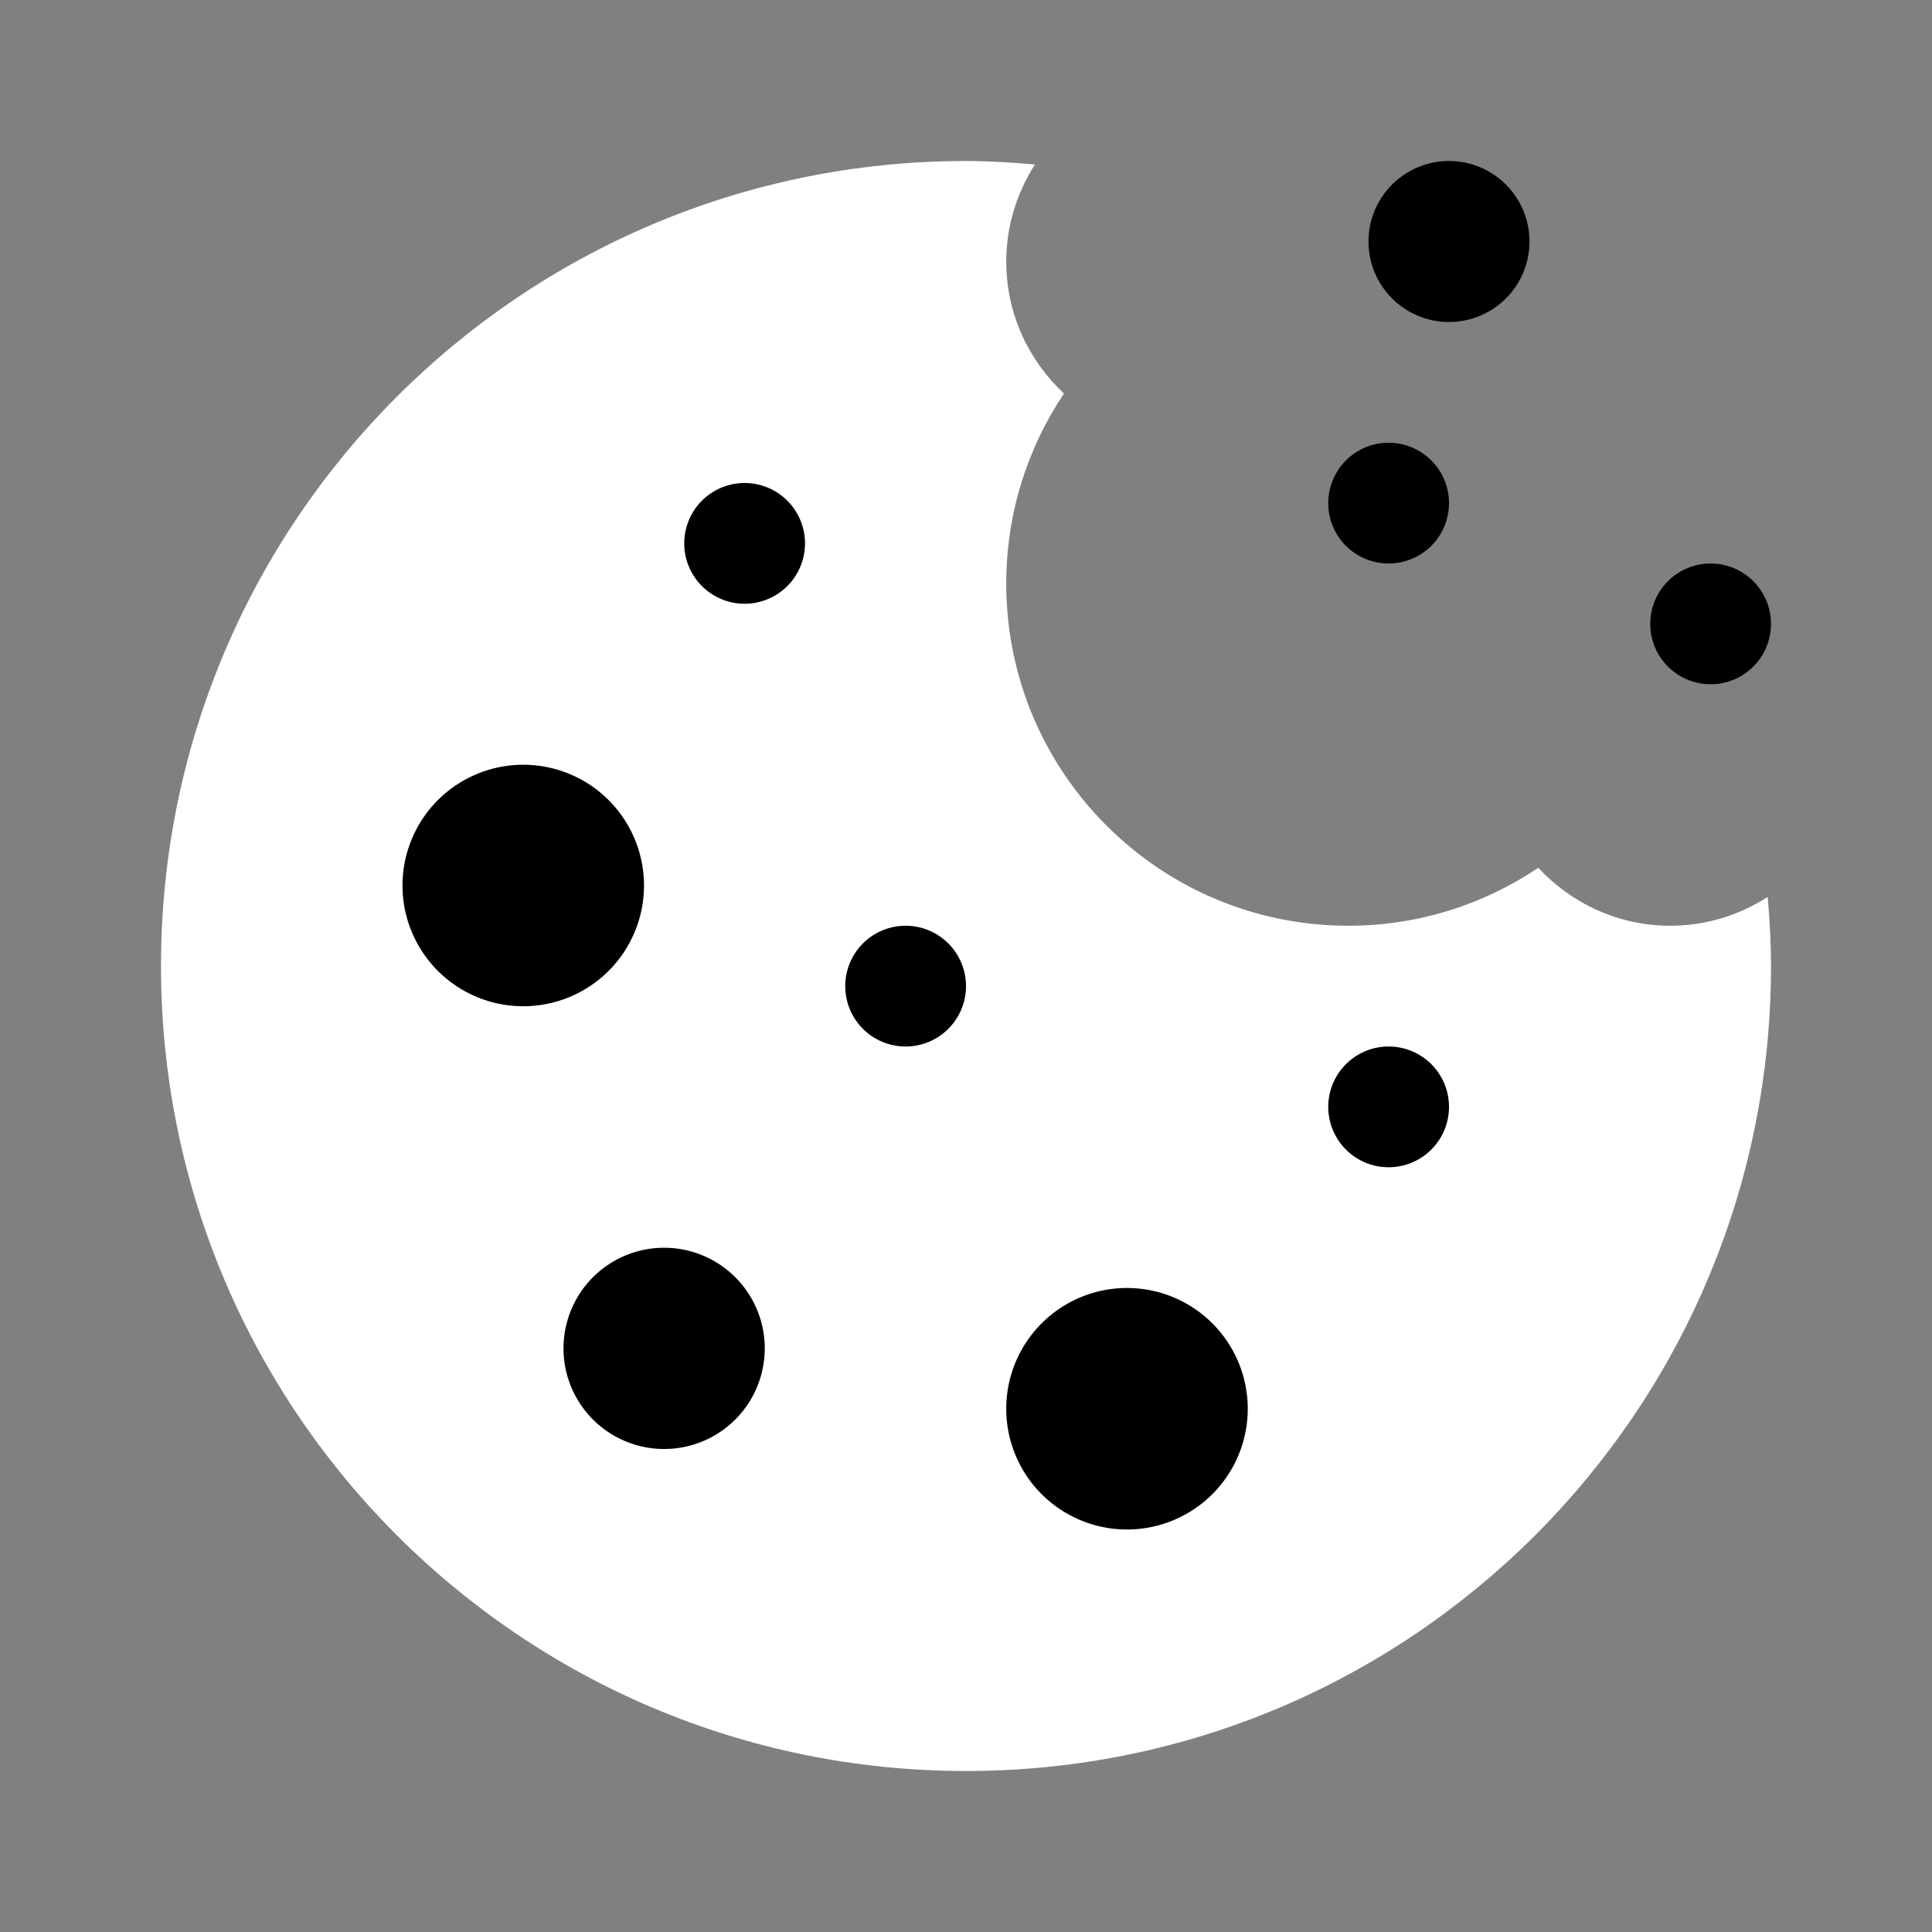 <svg xmlns="http://www.w3.org/2000/svg" viewBox="0 0 48 48">
    <rect x="0" y="0" width="48" height="48" fill="#808080" stroke="none"/>
    <path fill="white"
          d="M41.5,23c-1.299,0-2.461-0.559-3.282-1.439C36.868,22.466,35.248,23,33.5,23 c-4.694,0-8.5-3.806-8.5-8.5c0-1.748,0.529-3.372,1.434-4.723C25.556,8.956,25,7.797,25,6.5c0-0.89,0.267-1.715,0.713-2.414 C25.147,4.038,24.578,4,24,4C12.954,4,4,12.954,4,24c0,11.046,8.954,20,20,20s20-8.954,20-20c0-0.579-0.033-1.149-0.082-1.716 C43.219,22.732,42.392,23,41.5,23z"/>
    <path fill="black"
          d="M34.5 11A1.5 1.5 0 1 0 34.5 14 1.5 1.5 0 1 0 34.5 11zM42.5 14A1.5 1.5 0 1 0 42.5 17 1.5 1.5 0 1 0 42.5 14zM36 4A2 2 0 1 0 36 8 2 2 0 1 0 36 4z"/>
    <path fill="black"
          d="M13 19A3 3 0 1 0 13 25 3 3 0 1 0 13 19zM28 32A3 3 0 1 0 28 38 3 3 0 1 0 28 32zM16.5 31A2.5 2.5 0 1 0 16.5 36 2.5 2.5 0 1 0 16.5 31zM22.5 23A1.5 1.5 0 1 0 22.5 26 1.5 1.5 0 1 0 22.5 23zM34.5 26A1.5 1.5 0 1 0 34.5 29 1.5 1.5 0 1 0 34.5 26zM18.5 12A1.5 1.5 0 1 0 18.5 15 1.5 1.5 0 1 0 18.5 12z"/>
</svg>
